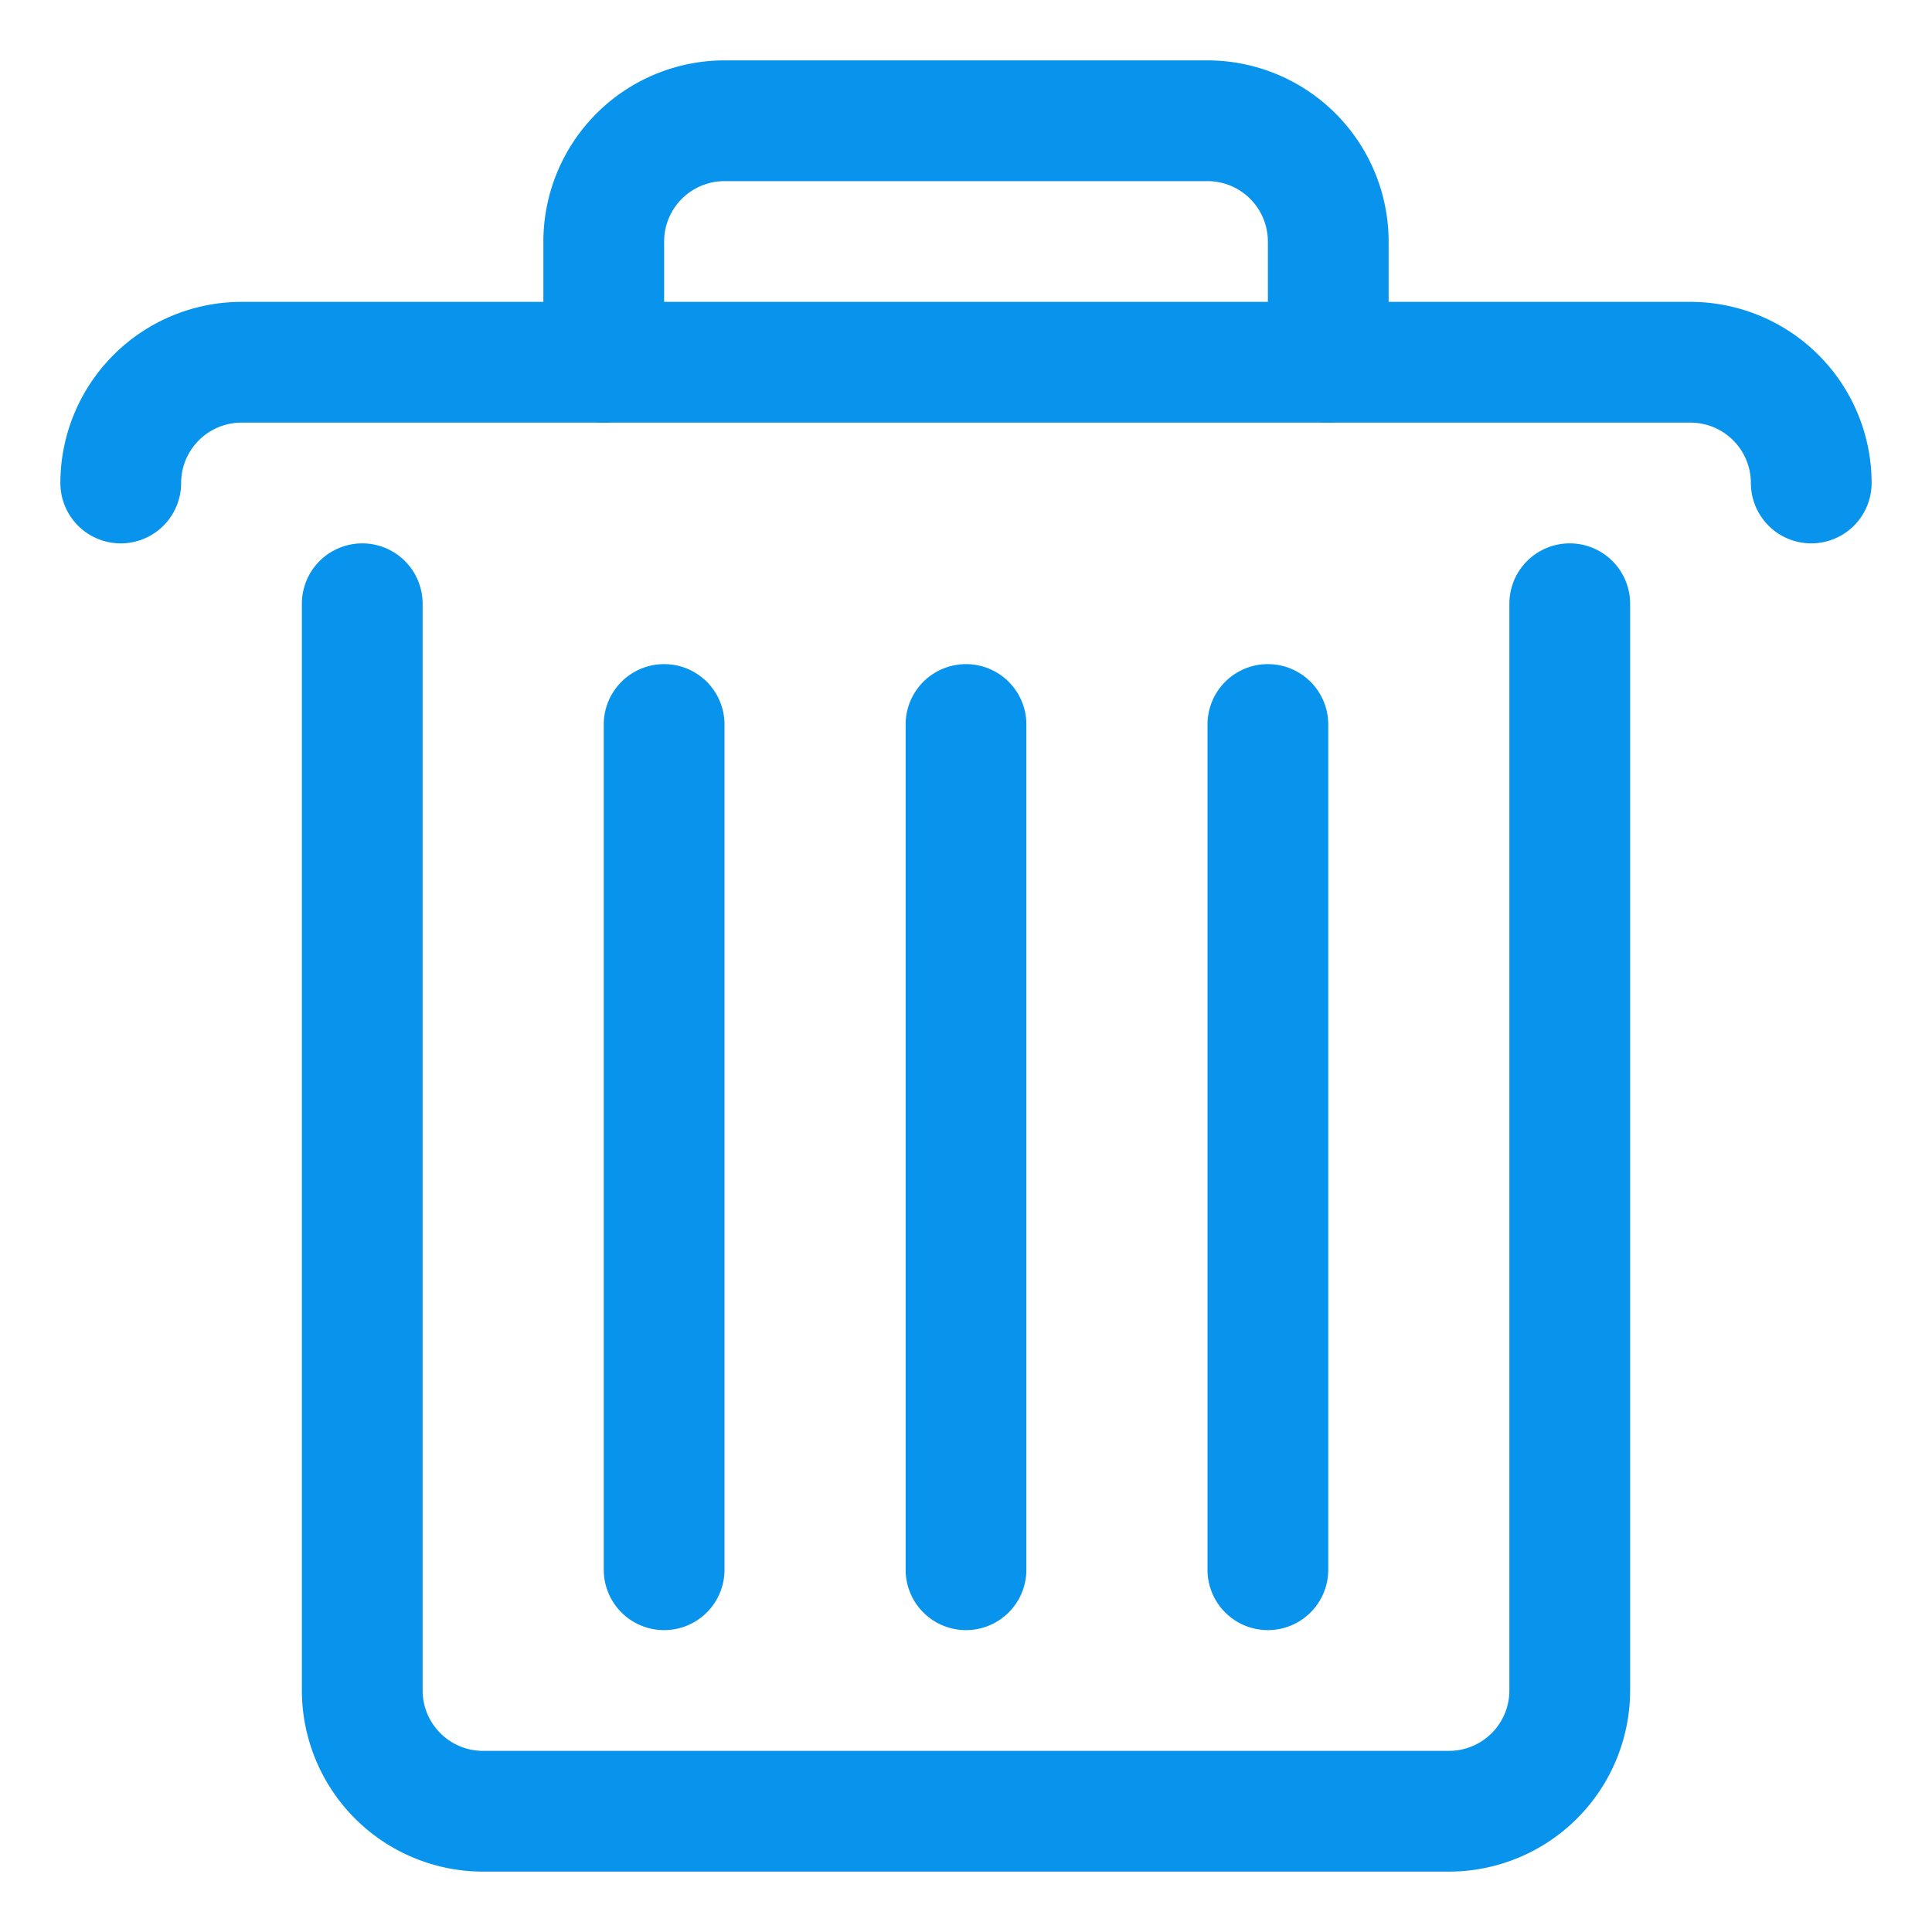 <svg class="icon" style="width: 1em; height: 1em;vertical-align: middle;fill: #0894ec;overflow: hidden;" viewBox="0 0 1024 1024" version="1.1" xmlns="http://www.w3.org/2000/svg" p-id="719"><path d="M960 288a32 32 0 0 1-32-32 32.036 32.036 0 0 0-32-32H128a32.036 32.036 0 0 0-32 32 32 32 0 0 1-64 0 96.109 96.109 0 0 1 96-96h768a96.109 96.109 0 0 1 96 96 32 32 0 0 1-32 32zM672 864a32 32 0 0 1-32-32V384a32 32 0 0 1 64 0v448a32 32 0 0 1-32 32zM352 864a32 32 0 0 1-32-32V384a32 32 0 0 1 64 0v448a32 32 0 0 1-32 32zM512 864a32 32 0 0 1-32-32V384a32 32 0 0 1 64 0v448a32 32 0 0 1-32 32z" p-id="720"></path><path d="M704 224a32 32 0 0 1-32-32v-64a32.036 32.036 0 0 0-32-32H384a32.036 32.036 0 0 0-32 32v64a32 32 0 0 1-64 0v-64a96.109 96.109 0 0 1 96-96h256a96.109 96.109 0 0 1 96 96v64a32 32 0 0 1-32 32zM768 992H256a96.109 96.109 0 0 1-96-96V320a32 32 0 0 1 64 0v576a32.036 32.036 0 0 0 32 32h512a32.036 32.036 0 0 0 32-32V320a32 32 0 0 1 64 0v576a96.109 96.109 0 0 1-96 96z" p-id="721"></path></svg>